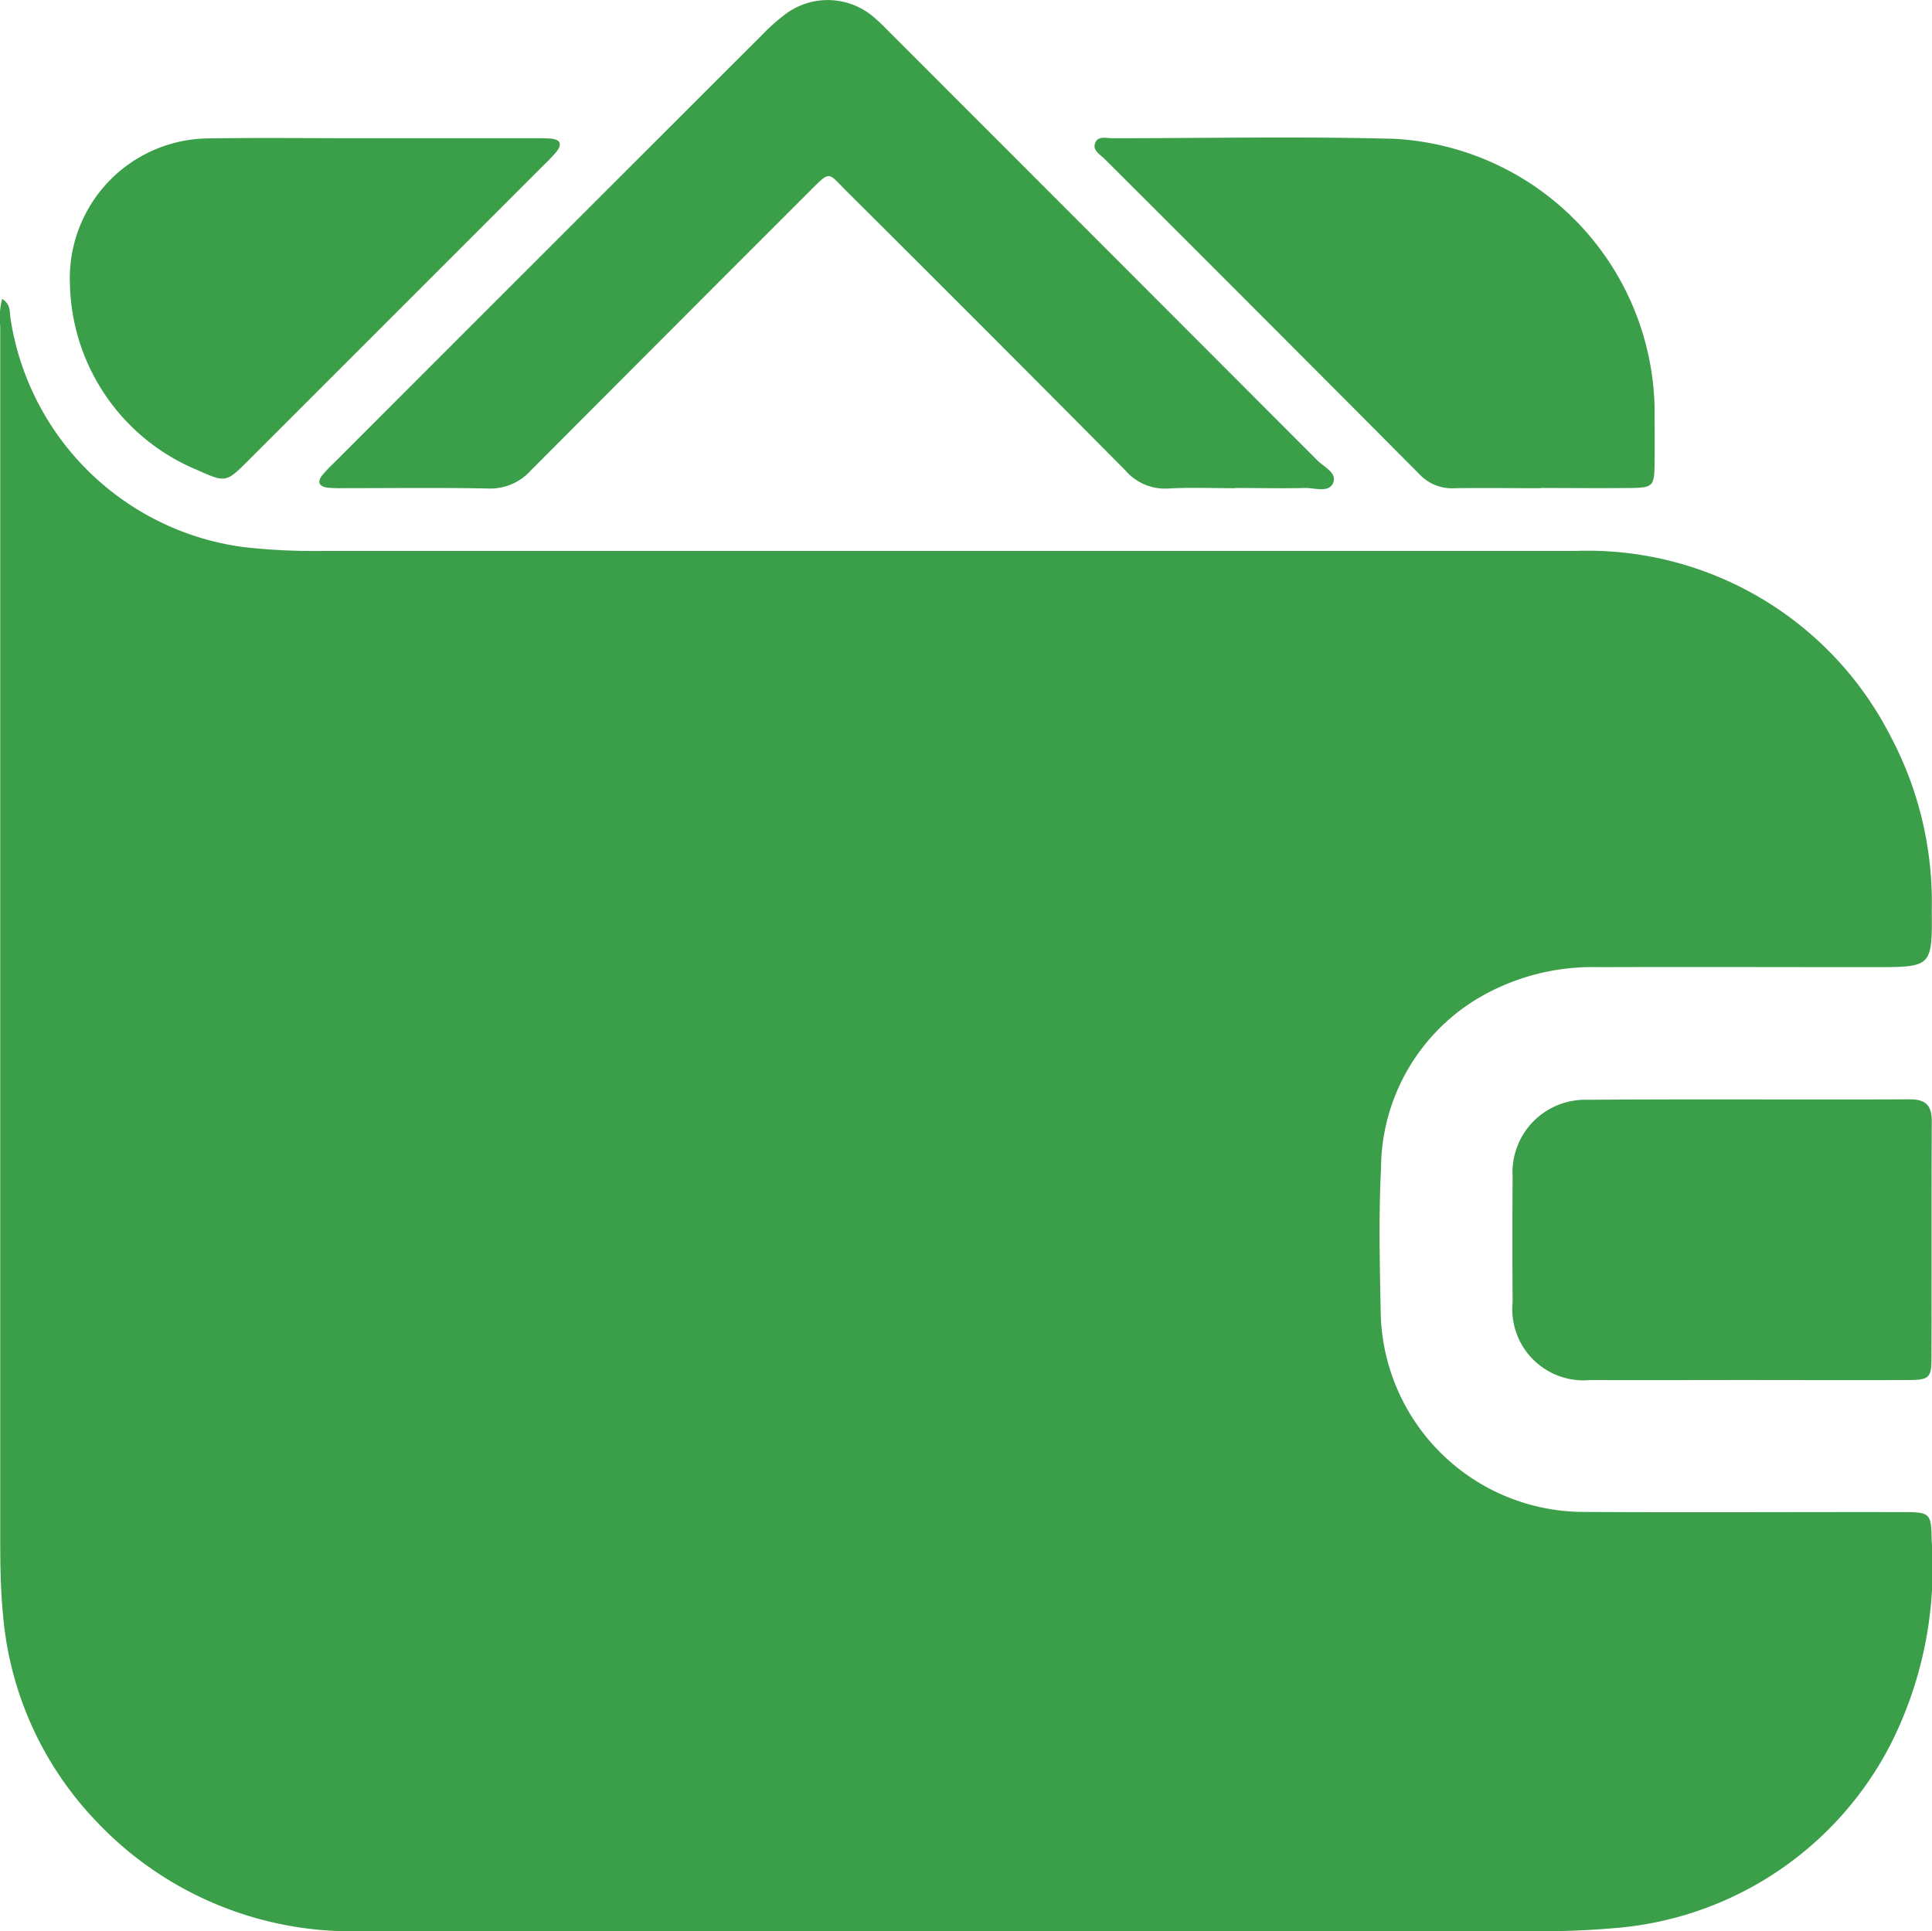 <svg id="Group_16415" data-name="Group 16415" xmlns="http://www.w3.org/2000/svg" xmlns:xlink="http://www.w3.org/1999/xlink" width="49.206" height="49.194" viewBox="0 0 49.206 49.194">
  <defs>
    <clipPath id="clip-path">
      <rect id="Rectangle_19516" data-name="Rectangle 19516" width="49.206" height="49.194" fill="#3b9e49"/>
    </clipPath>
  </defs>
  <g id="Group_16414" data-name="Group 16414" clip-path="url(#clip-path)">
    <path id="Path_16563" data-name="Path 16563" d="M.056,64.411c.216.132.188.324.211.491A6.925,6.925,0,0,0,6.192,70.73a15.863,15.863,0,0,0,1.942.1q15.988,0,31.975,0a8.66,8.66,0,0,1,8.031,4.7A9.014,9.014,0,0,1,49.2,79.963c.013,1.468.006,1.468-1.47,1.468-2.345,0-4.689-.008-7.033,0A5.723,5.723,0,0,0,38.063,82a5.074,5.074,0,0,0-2.89,4.548c-.062,1.238-.032,2.482-.007,3.723a5.178,5.178,0,0,0,5.1,5.036c2.719.018,5.437,0,8.156.005.756,0,.763.016.777.749a9.956,9.956,0,0,1-1.039,5.15,8.677,8.677,0,0,1-7.067,4.7,21.333,21.333,0,0,1-2.182.074q-14.835,0-29.67,0a8.932,8.932,0,0,1-6.83-2.84A8.649,8.649,0,0,1,.08,97.964c-.065-.65-.074-1.3-.074-1.946q0-15.456,0-30.911a1.976,1.976,0,0,1,.049-.7" transform="translate(0 -56.796)" fill="#3b9e49"/>
    <path id="Path_16564" data-name="Path 16564" d="M92.109,12.435c-.572,0-1.144-.024-1.714.008a1.33,1.33,0,0,1-1.089-.463q-3.538-3.568-7.1-7.111c-.487-.486-.4-.539-.946.007q-3.554,3.552-7.1,7.111a1.382,1.382,0,0,1-1.092.455c-1.221-.024-2.443-.008-3.665-.009a3.412,3.412,0,0,1-.413-.012c-.217-.027-.276-.142-.135-.319a3.581,3.581,0,0,1,.284-.3Q74.613,6.326,80.09.852a4.7,4.7,0,0,1,.483-.433,1.8,1.8,0,0,1,2.383.067c.135.114.257.245.382.37Q88.771,6.29,94.2,11.729c.169.169.518.321.392.585-.114.24-.465.11-.71.115-.591.014-1.182,0-1.773,0" transform="translate(-60.645 0.001)" fill="#3b9e49"/>
    <path id="Path_16565" data-name="Path 16565" d="M247.136,38.576c-.729,0-1.458-.011-2.187,0a1.135,1.135,0,0,1-.895-.354q-4-4.022-8.019-8.032c-.117-.117-.332-.224-.233-.429.078-.162.282-.1.432-.1,2.384,0,4.77-.048,7.152.014a7.006,7.006,0,0,1,6.655,6.857c0,.473.006.946,0,1.419-.007.57-.043.612-.6.619-.768.009-1.537,0-2.305,0" transform="translate(-207.9 -26.14)" fill="#3b9e49"/>
    <path id="Path_16566" data-name="Path 16566" d="M331.694,243.976c-1.3,0-2.6.006-3.9,0a1.814,1.814,0,0,1-1.98-1.988q-.012-1.594,0-3.189a1.85,1.85,0,0,1,1.913-1.961c2.736-.021,5.472,0,8.208-.012.411,0,.556.169.554.565-.009,2.008,0,4.015-.008,6.023,0,.512-.062.56-.6.562-1.4.006-2.795,0-4.192,0" transform="translate(-287.289 -208.824)" fill="#3b9e49"/>
    <path id="Path_16567" data-name="Path 16567" d="M22.763,29.735h4.017c.157,0,.315,0,.472.009.259.02.309.146.148.344a4.673,4.673,0,0,1-.326.341l-7.518,7.518c-.553.553-.571.568-1.278.248a5.246,5.246,0,0,1-3.263-4.746,3.563,3.563,0,0,1,3.554-3.709c1.4-.021,2.8,0,4.194-.005" transform="translate(-13.234 -26.215)" fill="#3b9e49"/>
  </g>
</svg>
